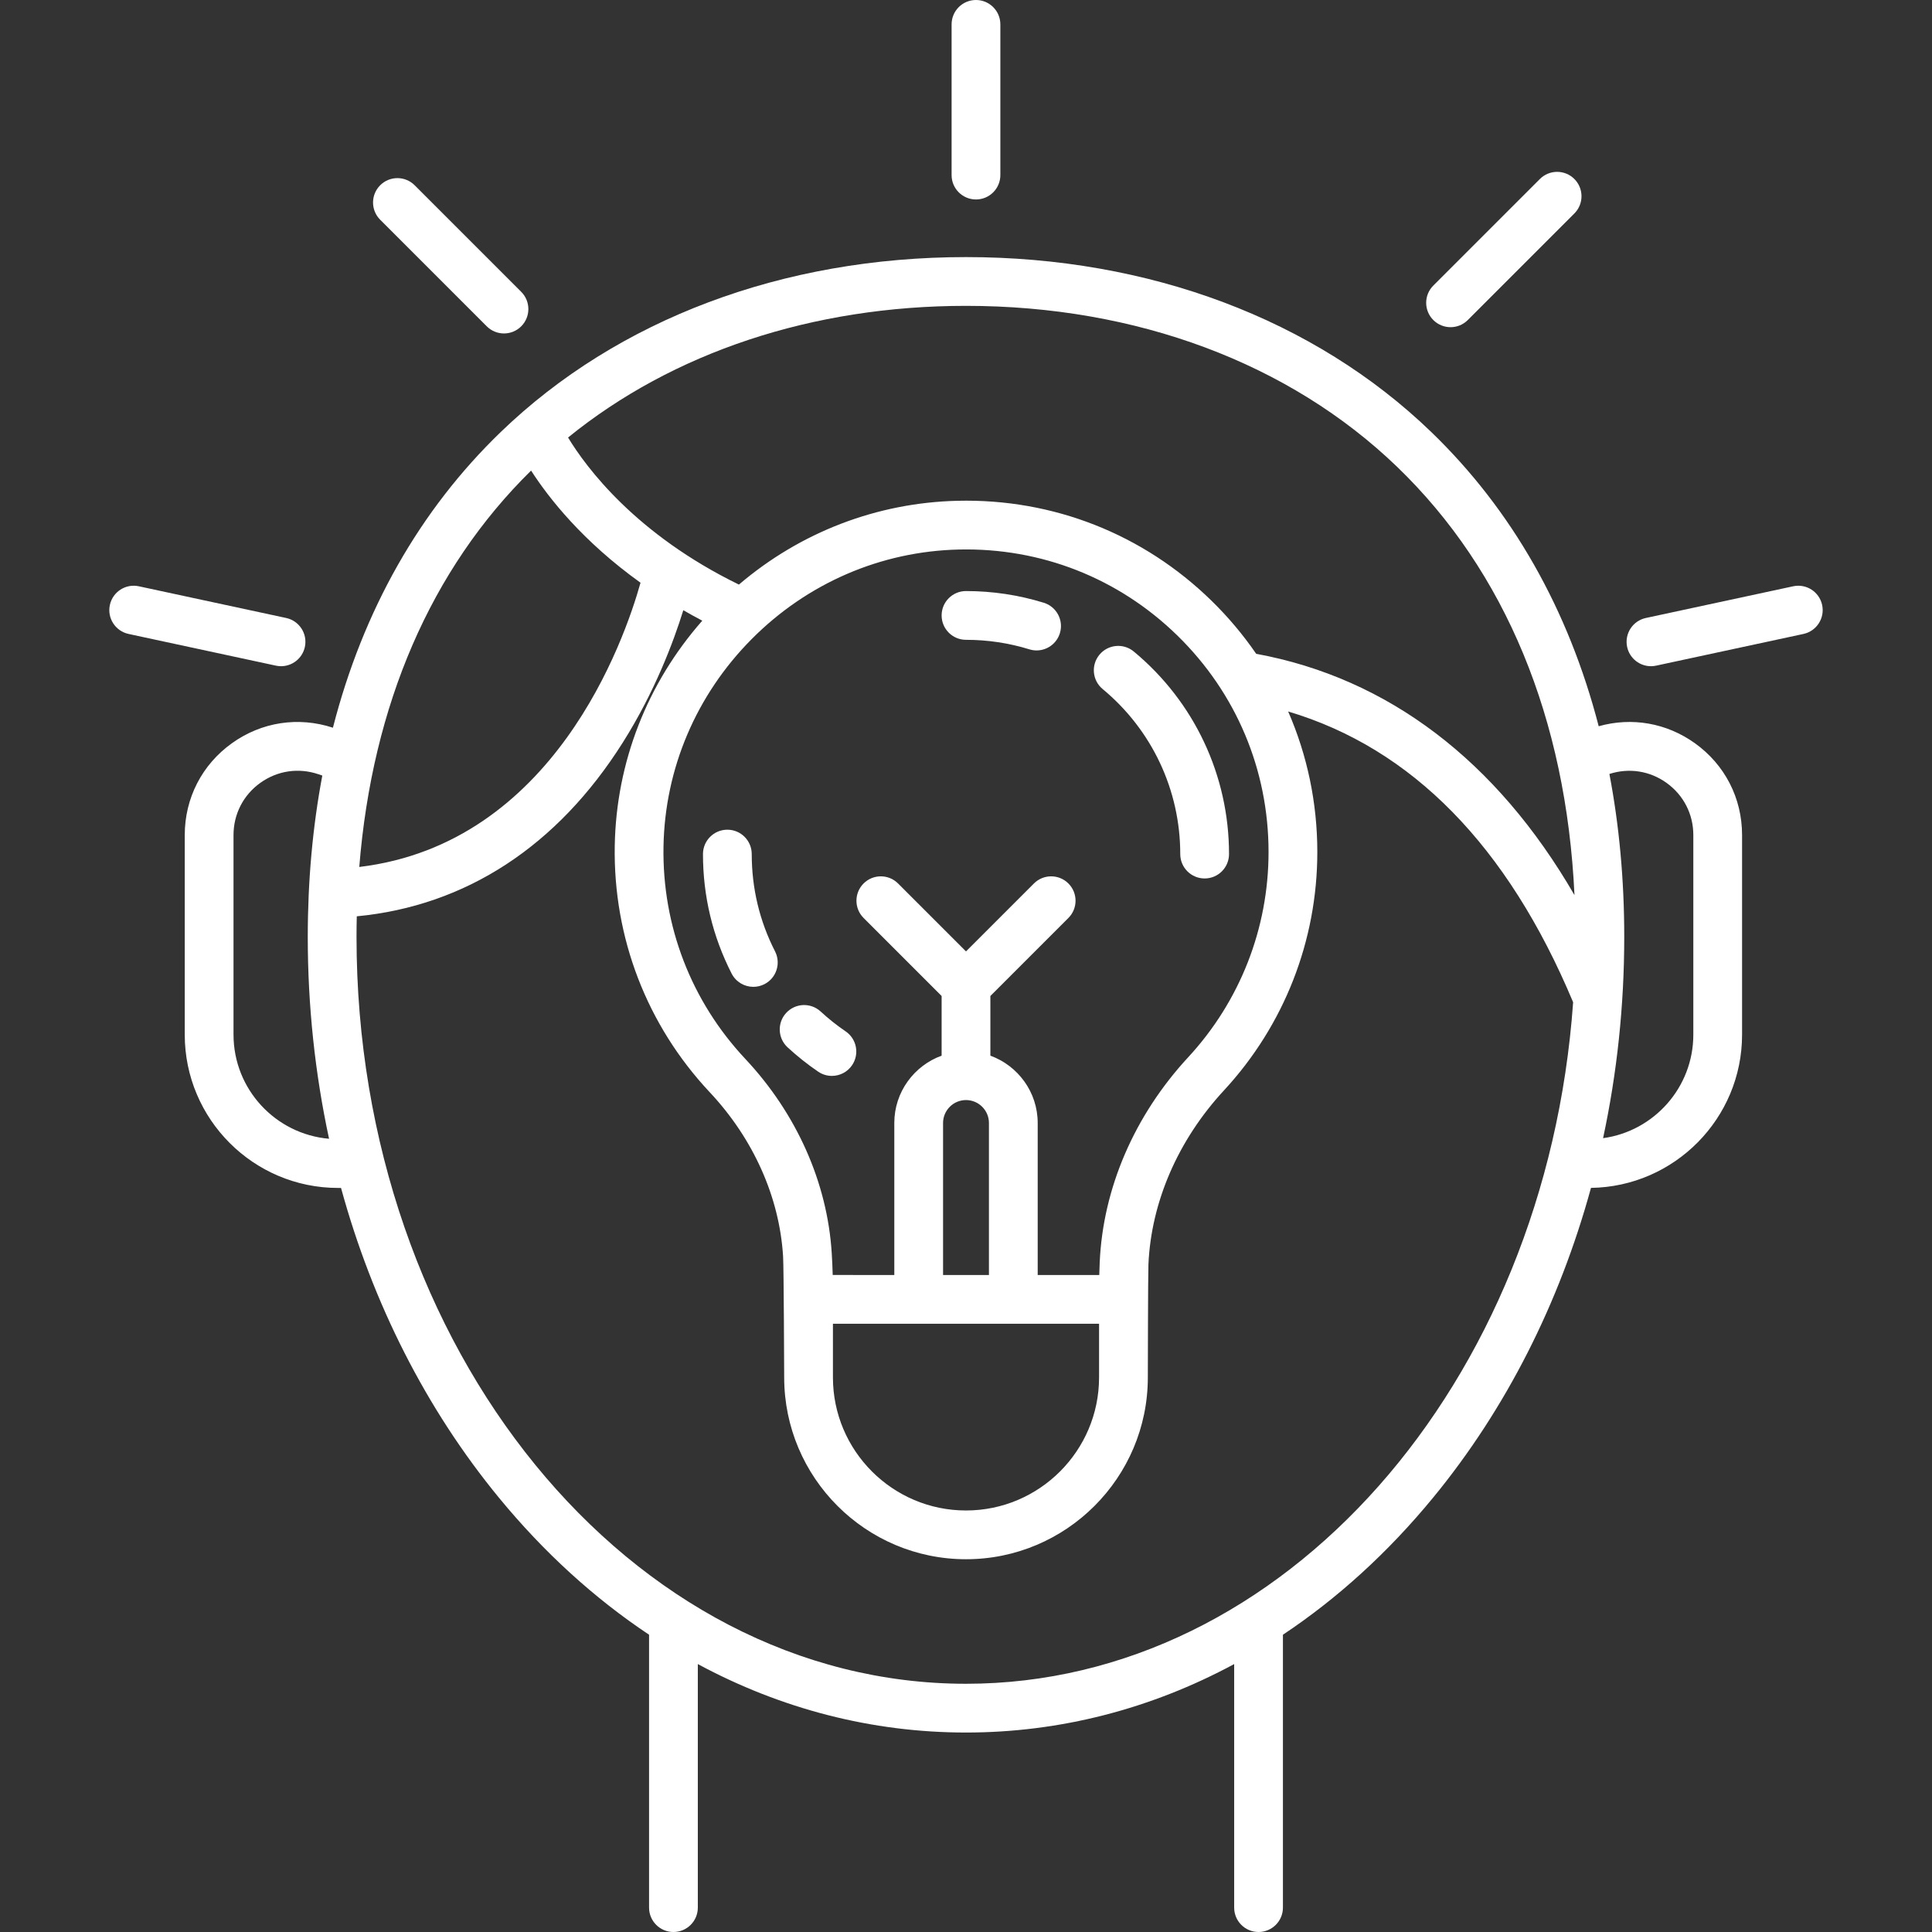 <?xml version="1.0" encoding="iso-8859-1"?>
<!-- Uploaded to: SVG Repo, www.svgrepo.com, Generator: SVG Repo Mixer Tools -->
<!DOCTYPE svg PUBLIC "-//W3C//DTD SVG 1.1//EN" "http://www.w3.org/Graphics/SVG/1.1/DTD/svg11.dtd">
<svg fill="#000000" height="800px" width="800px" version="1.1" id="Capa_1" xmlns="http://www.w3.org/2000/svg" xmlns:xlink="http://www.w3.org/1999/xlink" 
	 viewBox="0 0 435.861 435.861" xml:space="preserve">
<rect x="0" y="0" width="435.861" height="435.861" fill="#333333" stroke="none"/>
<g>
	<path d="M382.374,167.672c-6.383-4.574-14.221-5.938-21.706-3.832c-6.8-26.279-19.536-48.792-37.803-66.406
		C296.492,72.005,259.226,58,217.931,58s-78.562,14.005-104.934,39.435c-18.343,17.688-31.111,40.316-37.889,66.737
		c-7.807-2.56-16.098-1.295-22.787,3.5c-6.762,4.847-10.641,12.398-10.641,20.718v45.03c0,19.067,15.512,34.58,34.58,34.58h0.677
		c7.128,26.028,19.195,49.895,35.627,69.889c10.17,12.374,21.571,22.723,33.866,30.905v61.567c0,3.038,2.462,5.5,5.5,5.5
		s5.5-2.462,5.5-5.5v-54.944c18.782,10.121,39.294,15.444,60.5,15.444c21.206,0,41.718-5.322,60.5-15.444v54.944
		c0,3.038,2.462,5.5,5.5,5.5s5.5-2.462,5.5-5.5v-61.567c12.295-8.182,23.696-18.53,33.865-30.904
		c16.435-19.998,28.504-43.869,35.631-69.902c18.84-0.266,34.087-15.665,34.087-34.567v-45.03
		C393.015,180.07,389.136,172.519,382.374,167.672z M315.229,105.353c24.398,23.526,38.117,56.779,39.975,96.585
		c-17.561-30.32-42.045-48.961-71.808-54.44c-2.93-4.268-6.299-8.284-10.092-11.989c-15.395-15.037-35.736-23.045-57.284-22.531
		c-18.212,0.429-35.482,7.102-49.319,18.905c-23.302-11.365-34.469-26.452-38.548-33.178C151.829,79.484,183.304,69,217.931,69
		C256.363,69,290.917,81.91,315.229,105.353z M187.912,298.64h60.038v12.107c0,16.552-13.466,30.019-30.019,30.019
		c-16.552,0-30.019-13.466-30.019-30.019V298.64z M212.755,253.35c0-2.854,2.322-5.175,5.175-5.175s5.175,2.322,5.175,5.175v34.289
		h-10.35V253.35z M247.996,287.64h-13.891V253.35c0-6.986-4.46-12.933-10.675-15.191v-13.464l17.603-17.603
		c2.148-2.148,2.148-5.63,0-7.778c-2.148-2.148-5.63-2.148-7.778,0l-15.325,15.325l-15.325-15.325c-2.148-2.148-5.63-2.148-7.778,0
		c-2.148,2.148-2.148,5.63,0,7.778l17.604,17.603v13.463c-6.215,2.258-10.675,8.206-10.675,15.192v34.289H187.86
		c-0.044-1.639-0.117-3.282-0.219-4.915c-0.988-15.917-7.915-31.487-19.504-43.842c-12.207-13.012-18.76-30.015-18.452-47.878
		c0.303-17.588,7.37-34.219,19.899-46.83c12.529-12.612,29.113-19.786,46.696-20.2c18.573-0.442,36.081,6.454,49.339,19.403
		c13.263,12.954,20.567,30.297,20.567,48.833c0,17.223-6.439,33.67-18.132,46.311c-12.14,13.125-19.229,29.565-19.96,46.292
		C248.052,285.75,248.02,286.693,247.996,287.64z M119.815,106.164c4.012,6.236,11.655,15.959,24.688,25.299
		c-3.667,13.075-19.579,58.862-63.45,64.125C83.977,159.034,97.228,128.367,119.815,106.164z M52.681,233.42v-45.03
		c0-4.729,2.205-9.022,6.048-11.777c3.846-2.756,8.622-3.466,13.104-1.945l0.88,0.299c-2.17,11.518-3.281,23.673-3.281,36.394
		c0,15.579,1.641,30.854,4.805,45.546C62.178,255.876,52.681,245.739,52.681,233.42z M217.931,379.861
		c-75.818,0-137.5-75.589-137.5-168.5c0-1.557,0.022-3.101,0.057-4.639c24.579-2.344,45.246-15.807,60.004-39.187
		c7.239-11.468,11.462-22.76,13.666-29.872c1.384,0.798,2.8,1.589,4.277,2.364c-12.438,14.134-19.423,31.981-19.747,50.789
		c-0.357,20.74,7.252,40.483,21.428,55.593c9.841,10.491,15.718,23.631,16.548,36.997c0.165,2.664,0.249,27.341,0.249,27.341
		c0,22.618,18.401,41.019,41.019,41.019c22.618,0,41.019-18.401,41.019-41.019c0,0,0.045-23.432,0.133-25.452
		c0.618-14.129,6.672-28.087,17.046-39.303c13.579-14.68,21.057-33.78,21.057-53.781c0-11.107-2.276-21.838-6.578-31.697
		c27.923,8.309,49.511,30.319,64.29,65.597C348.78,312.14,289.692,379.861,217.931,379.861z M382.015,233.42
		c0,11.909-8.877,21.778-20.36,23.354c3.145-14.652,4.776-29.882,4.776-45.414c0-12.853-1.133-25.13-3.348-36.753
		c4.416-1.424,9.1-0.706,12.883,2.005c3.844,2.755,6.049,7.048,6.049,11.777V233.42z" fill="white"/>
	<path d="M220.181,45c3.038,0,5.5-2.462,5.5-5.5v-34c0-3.038-2.462-5.5-5.5-5.5s-5.5,2.462-5.5,5.5v34
		C214.681,42.538,217.143,45,220.181,45z" fill="white"/>
	<path d="M109.811,73.616c1.074,1.074,2.481,1.611,3.889,1.611c1.407,0,2.815-0.537,3.889-1.611c2.148-2.148,2.148-5.63,0-7.778
		L93.548,41.796c-2.148-2.147-5.63-2.148-7.778,0s-2.148,5.63,0,7.778L109.811,73.616z" fill="white"/>
	<path d="M327.247,73.813c1.408,0,2.815-0.537,3.889-1.611l24.042-24.042c2.148-2.148,2.148-5.63,0-7.778
		c-2.148-2.148-5.63-2.148-7.778,0l-24.042,24.042c-2.148,2.148-2.148,5.63,0,7.778C324.432,73.276,325.839,73.813,327.247,73.813z" fill="white"/>
	<path d="M411.077,136.486c-0.639-2.969-3.566-4.859-6.534-4.22l-33.239,7.152c-2.97,0.639-4.859,3.564-4.22,6.534
		c0.555,2.58,2.835,4.344,5.372,4.344c0.383,0,0.772-0.04,1.162-0.124l33.239-7.152
		C409.826,142.381,411.716,139.456,411.077,136.486z" fill="white"/>
	<path d="M63.406,150.296c2.536,0,4.816-1.765,5.372-4.344c0.639-2.97-1.25-5.895-4.22-6.534l-33.239-7.152
		c-2.97-0.64-5.895,1.25-6.534,4.22c-0.639,2.97,1.25,5.895,4.22,6.534l33.239,7.152C62.633,150.256,63.022,150.296,63.406,150.296z
		" fill="white"/>
	<path d="M235.479,135.982c-5.665-1.751-11.568-2.639-17.548-2.639c-3.038,0-5.5,2.462-5.5,5.5s2.462,5.5,5.5,5.5
		c4.877,0,9.688,0.723,14.299,2.148c0.541,0.167,1.088,0.247,1.626,0.247c2.348,0,4.523-1.516,5.252-3.877
		C240.006,139.959,238.38,136.879,235.479,135.982z" fill="white"/>
	<path d="M277.269,192.682c0-17.723-7.833-34.38-21.489-45.701c-2.338-1.938-5.805-1.615-7.745,0.724
		c-1.938,2.339-1.614,5.806,0.724,7.744c11.127,9.225,17.509,22.796,17.509,37.233c0,3.038,2.462,5.5,5.5,5.5
		S277.269,195.719,277.269,192.682z" fill="white"/>
	<path d="M190.773,232.677c-1.979-1.346-3.873-2.853-5.631-4.477c-2.232-2.062-5.711-1.922-7.772,0.308
		c-2.061,2.231-1.923,5.711,0.308,7.772c2.156,1.992,4.48,3.839,6.906,5.49c0.947,0.645,2.024,0.954,3.09,0.954
		c1.759,0,3.487-0.842,4.552-2.406C193.935,237.807,193.285,234.386,190.773,232.677z" fill="white"/>
	<path d="M169.592,192.682c0-3.038-2.462-5.5-5.5-5.5s-5.5,2.462-5.5,5.5c0,9.488,2.174,18.556,6.461,26.952
		c0.973,1.905,2.902,3,4.903,3c0.841,0,1.696-0.194,2.497-0.603c2.705-1.382,3.778-4.694,2.397-7.4
		C171.361,207.799,169.592,200.414,169.592,192.682z" fill="white"/>
</g>
</svg>